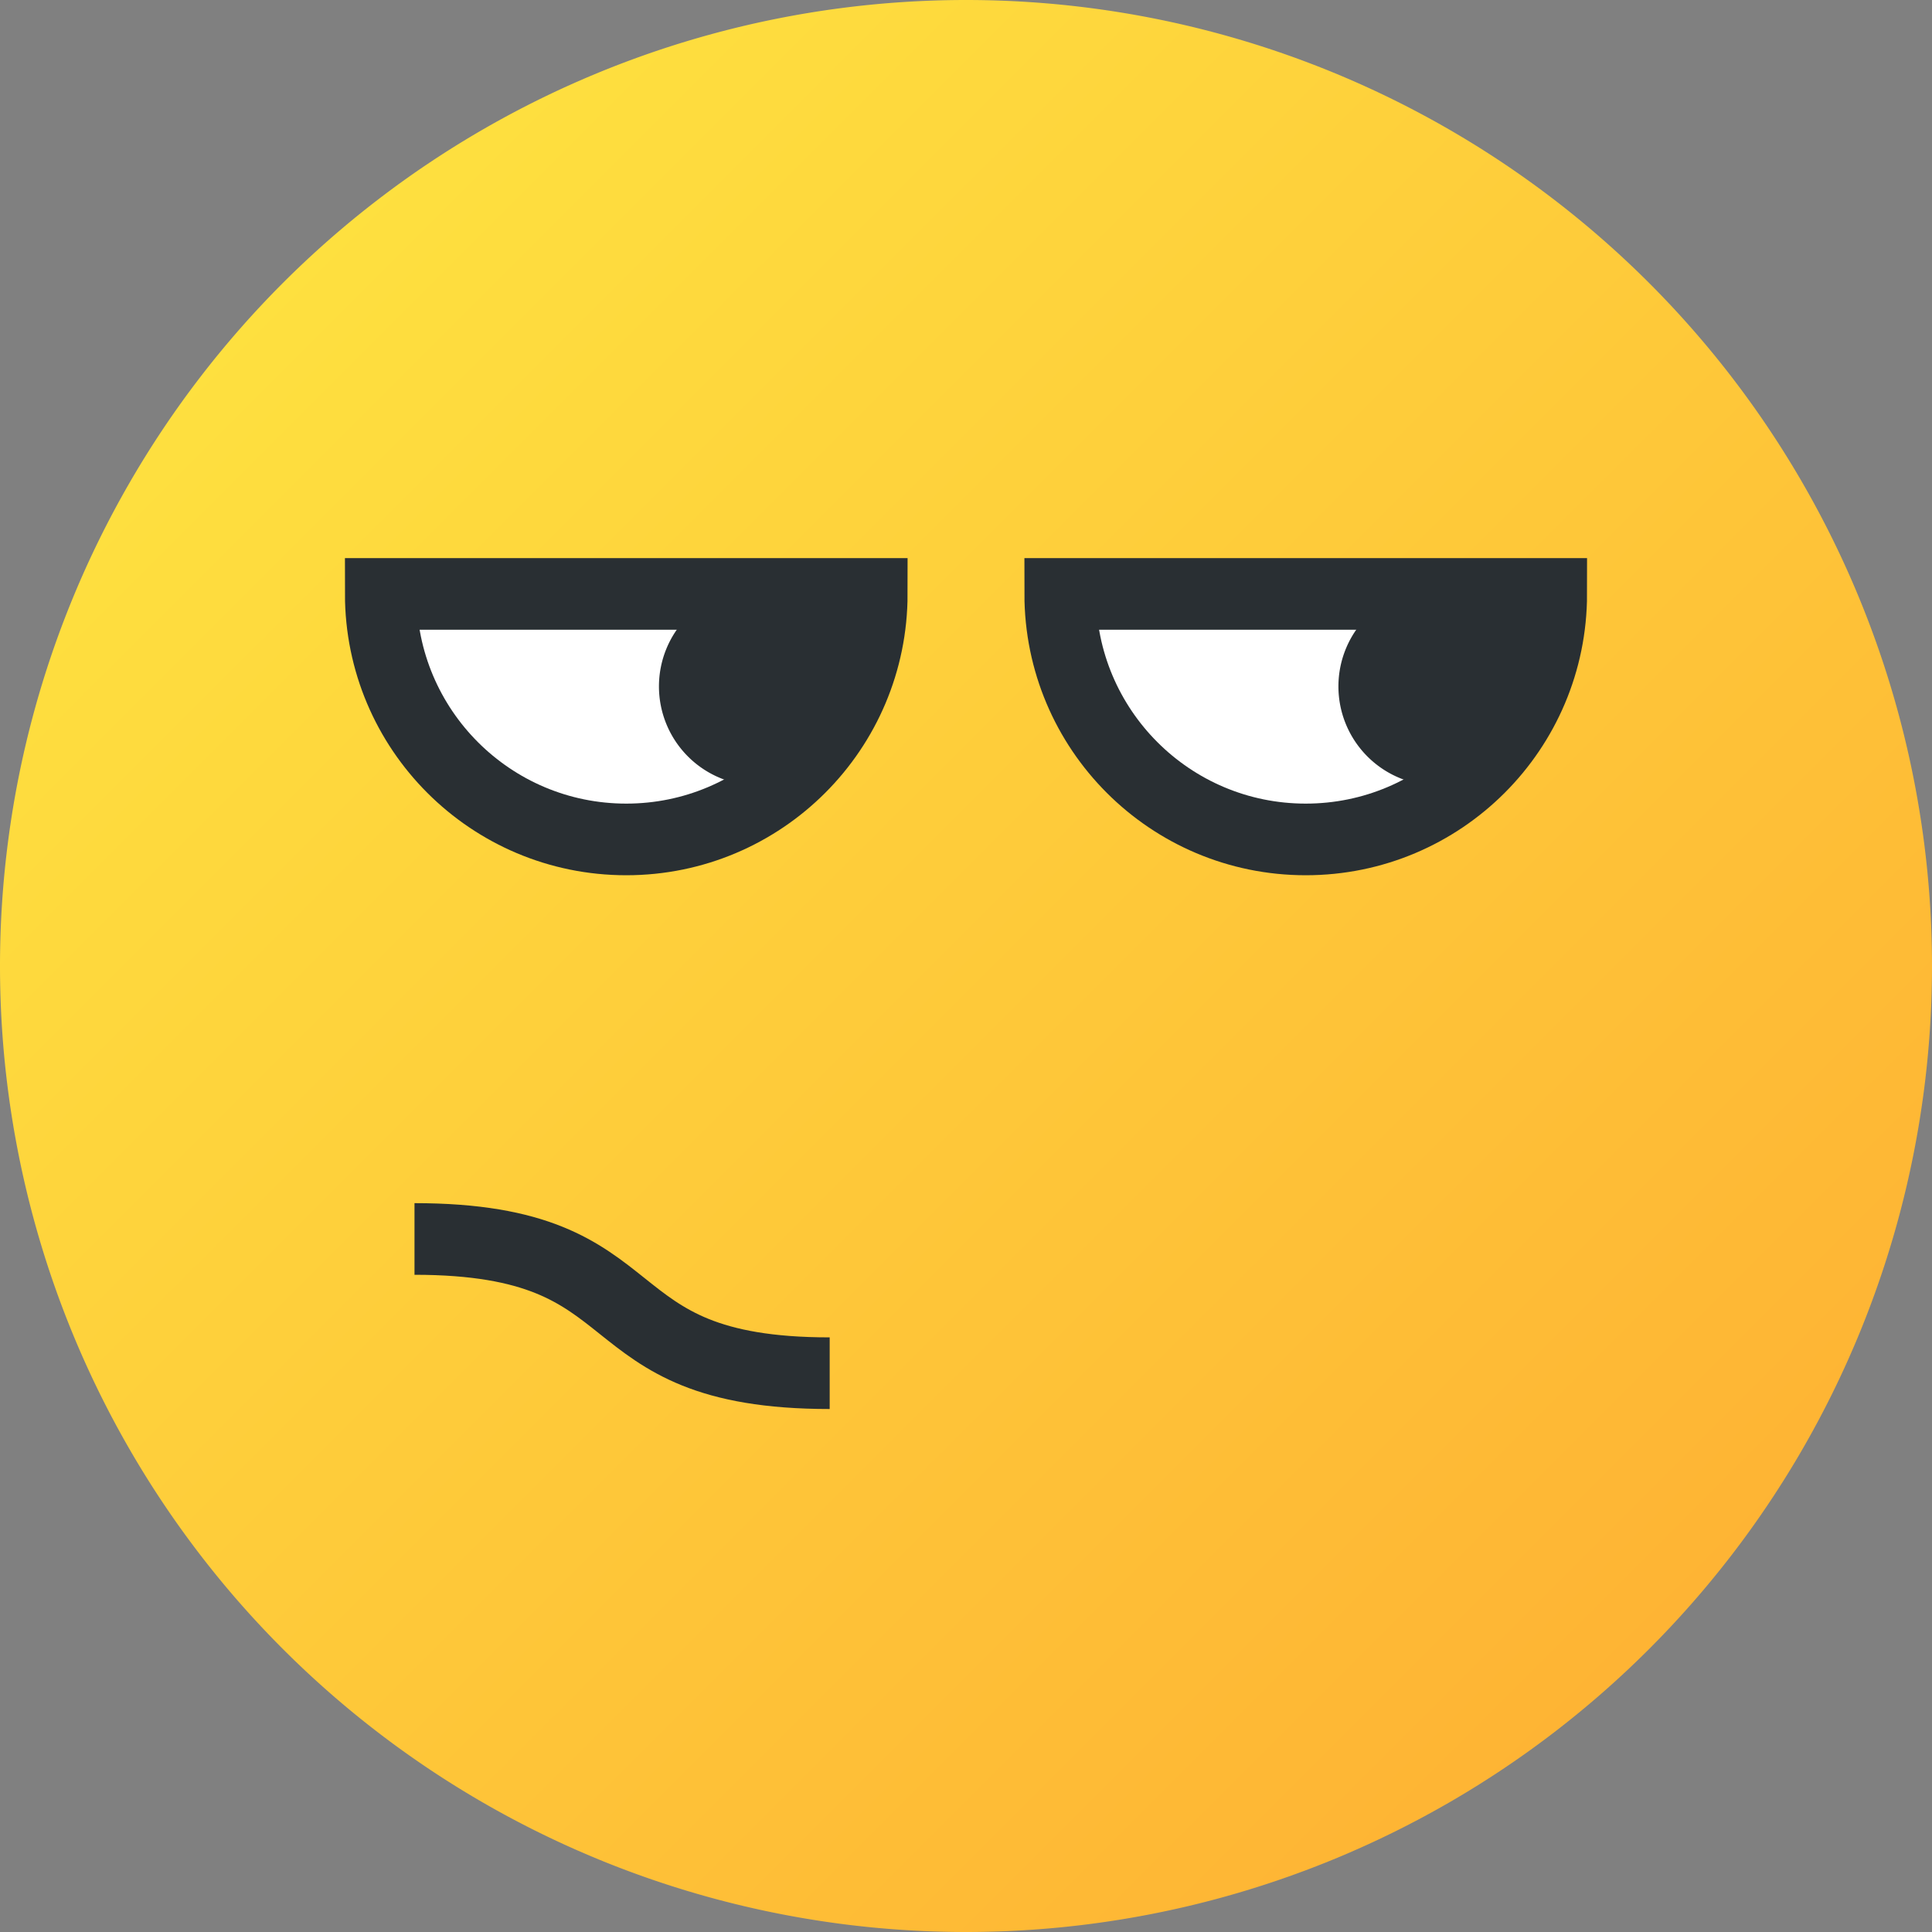 <?xml version="1.0" encoding="UTF-8"?>
<svg width="21" height="21" version="1.1" viewBox="0 0 5.556 5.556" xmlns="http://www.w3.org/2000/svg" xmlns:cc="http://creativecommons.org/ns#" xmlns:dc="http://purl.org/dc/elements/1.1/" xmlns:rdf="http://www.w3.org/1999/02/22-rdf-syntax-ns#" xmlns:xlink="http://www.w3.org/1999/xlink"><rect x="0" y="0" width="5.556" height="5.556" fill="#808080" stroke="none"/><title>MyBB Vector Smiley - Dodgy</title><defs><linearGradient id="linearGradient168" x1="-76.974" x2="-73.139" y1="106.84" y2="110.676" gradientTransform="matrix(1.024 0 0 1.024 79.665 -108.632)" gradientUnits="userSpaceOnUse"><stop stop-color="#fee03f" offset="0"/><stop stop-color="#feb434" offset="1"/></linearGradient></defs><path d="M 5.556,2.778 A 2.778,2.778 0 0 1 2.778,5.556 2.778,2.778 0 0 1 0,2.778 2.778,2.778 0 0 1 2.778,0 2.778,2.778 0 0 1 5.556,2.778 Z" fill="url(#linearGradient168)" style="paint-order:normal"/><path d="m2.507 1.708c1e-6 0.39-0.316 0.706-0.706 0.706-0.39 0-0.706-0.316-0.706-0.706z" fill="#fff" stroke="#292f33" stroke-width=".206"/><path d="m2.465 1.974a0.285 0.285 0 0 1-0.285 0.285 0.285 0.285 0 0 1-0.285-0.285 0.285 0.285 0 0 1 0.285-0.285 0.285 0.285 0 0 1 0.285 0.285z" fill="#292f33"/><path d="m4.461 1.708c1e-6 0.39-0.316 0.706-0.706 0.706-0.39 0-0.706-0.316-0.706-0.706z" fill="#fff" stroke="#292f33" stroke-width=".206"/><path d="m4.419 1.974a0.285 0.285 0 0 1-0.285 0.285 0.285 0.285 0 0 1-0.285-0.285 0.285 0.285 0 0 1 0.285-0.285 0.285 0.285 0 0 1 0.285 0.285z" fill="#292f33"/><path d="m1.192 3.563c0.711 0 0.484 0.386 1.194 0.386" fill="none" stop-color="#000000" stroke="#292f33" stroke-width=".206" style="font-variation-settings:normal"/></svg>
